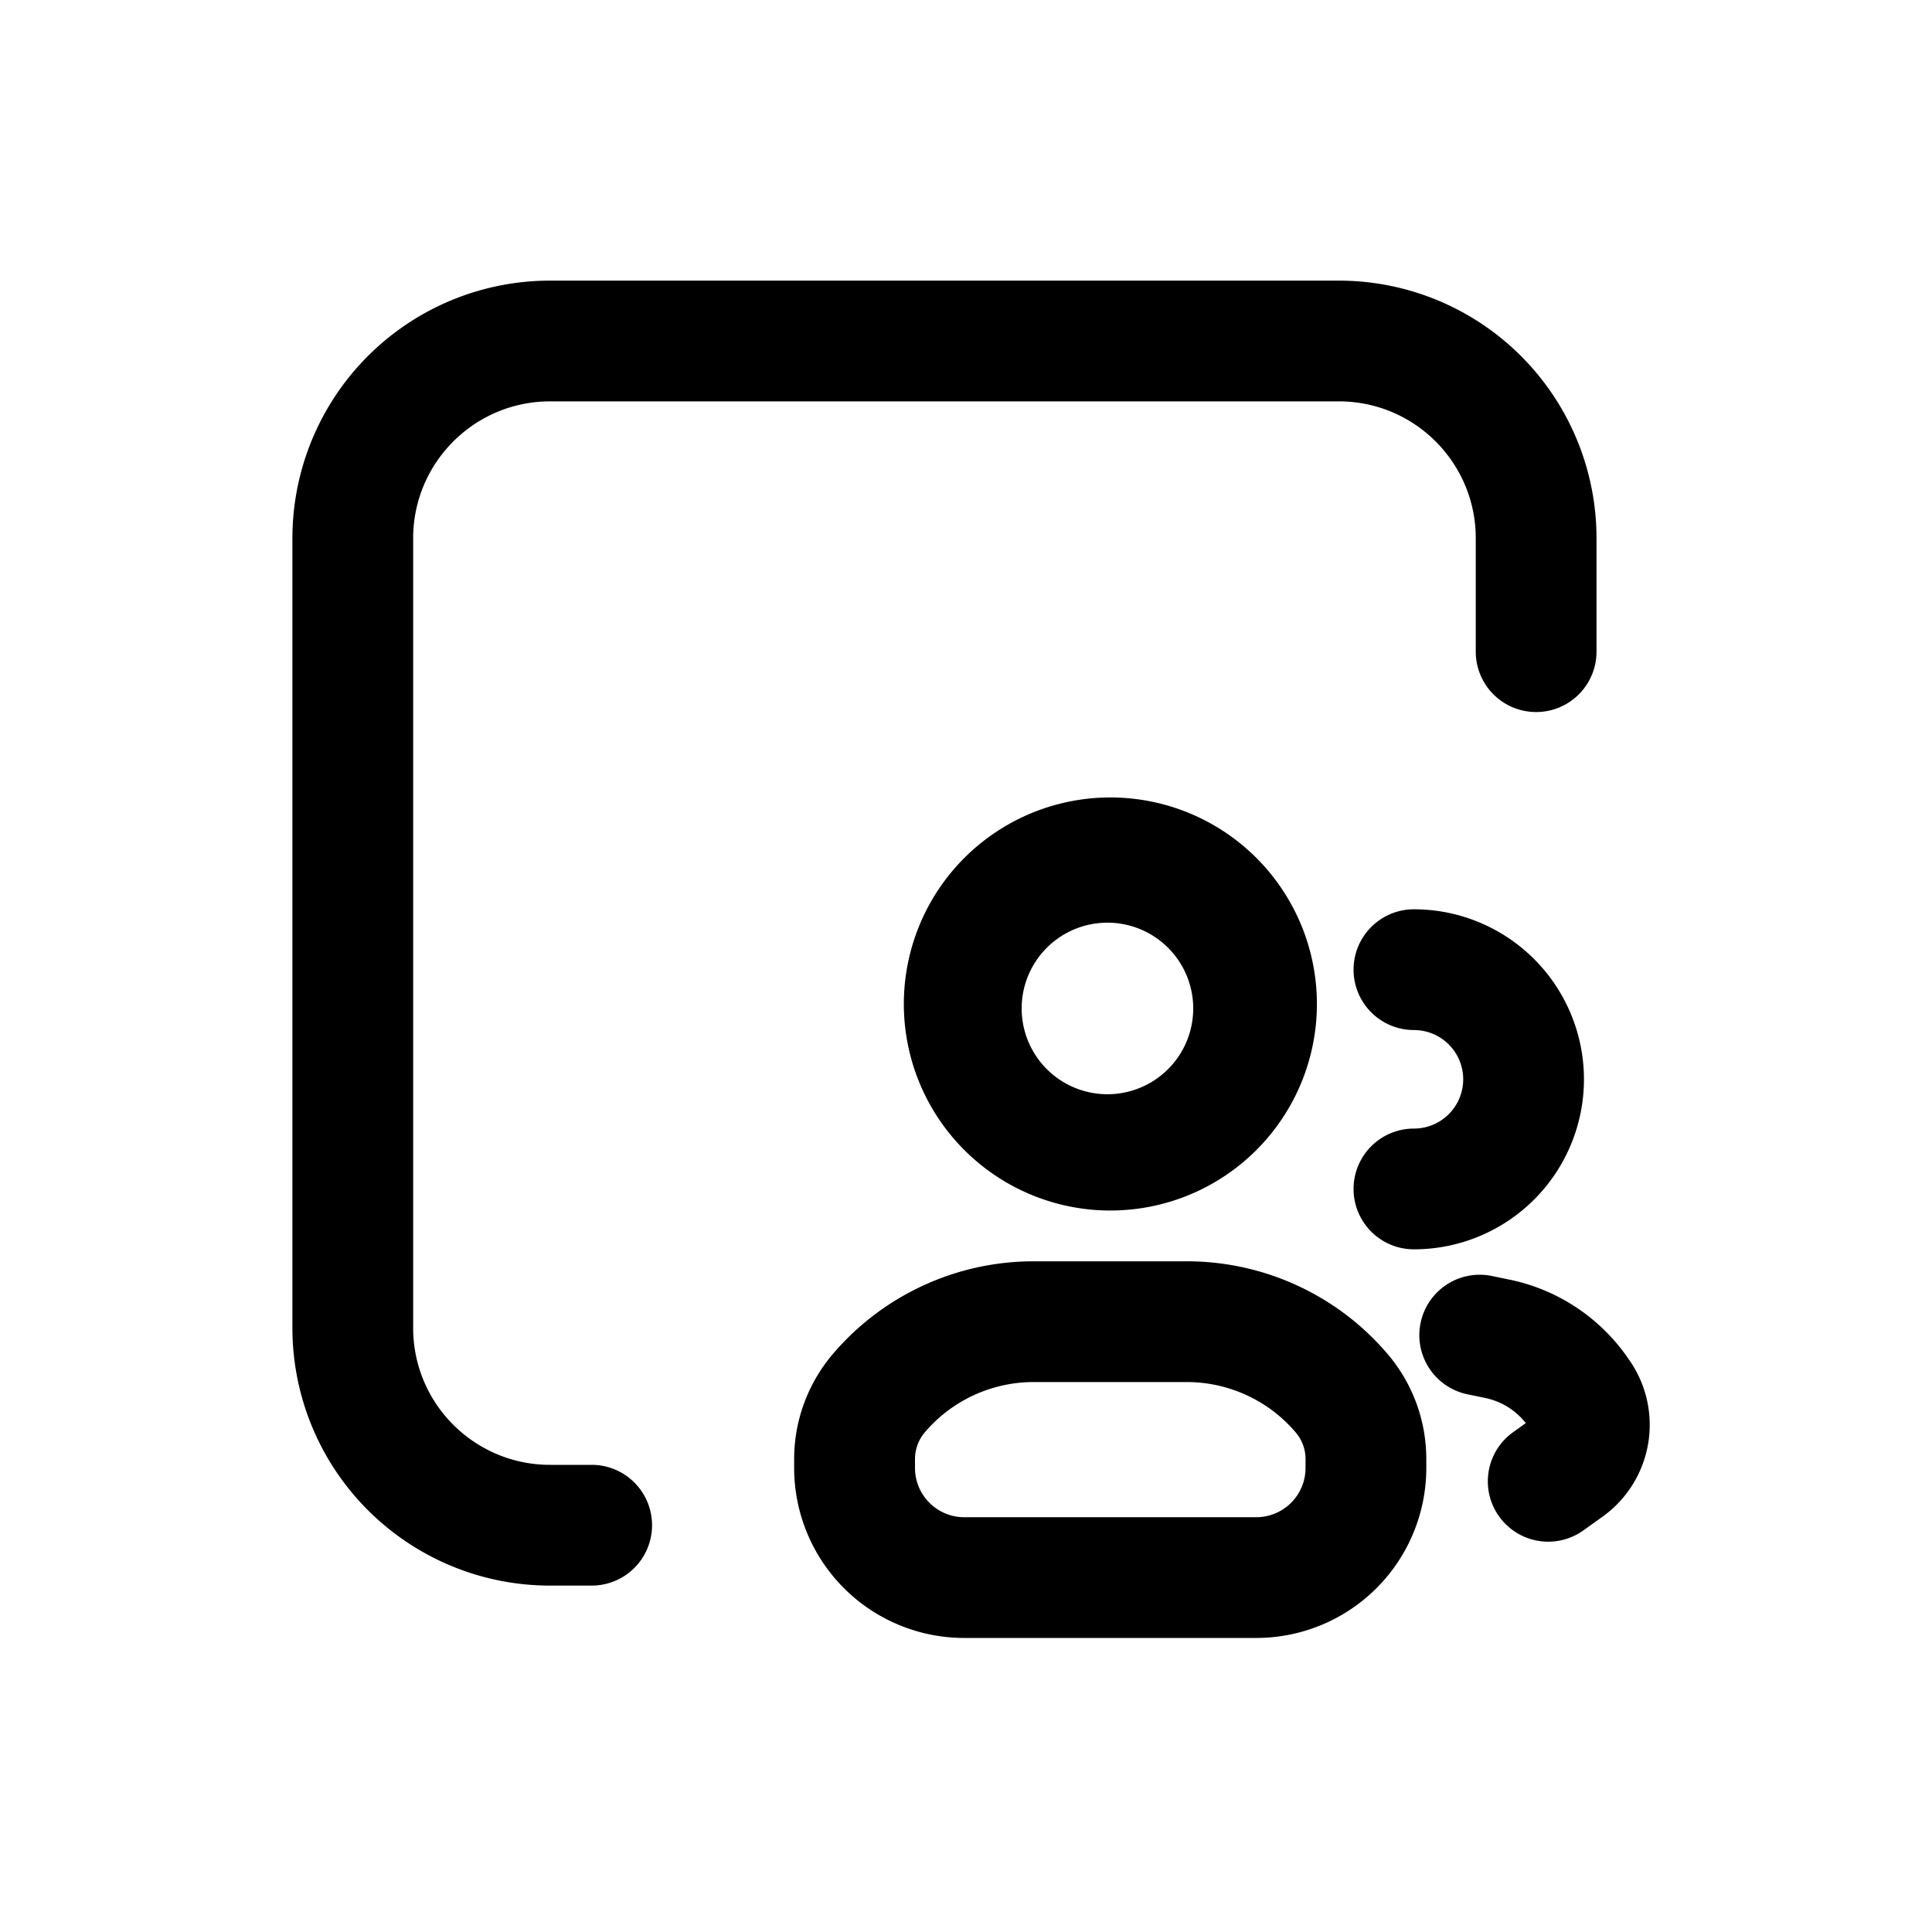 <svg xmlns="http://www.w3.org/2000/svg" width="20" height="20" fill="none" class="persona-icon" viewBox="0 0 20 20"><path fill="currentColor" fill-rule="evenodd" d="M3.027 5.572a2.667 2.667 0 0 1 2.667-2.667h8.166a2.667 2.667 0 0 1 2.667 2.667v1.174a.625.625 0 1 1-1.25 0V5.572c0-.782-.634-1.417-1.417-1.417H5.694c-.782 0-1.417.635-1.417 1.417v8.175c0 .783.635 1.417 1.417 1.417h.431a.625.625 0 1 1 0 1.25h-.431a2.667 2.667 0 0 1-2.667-2.667zm5.596 8.443a2.73 2.73 0 0 1 2.077-.958h1.586c.8 0 1.559.35 2.077.958.26.304.402.69.402 1.09v.091a1.76 1.76 0 0 1-1.76 1.76H9.981a1.76 1.76 0 0 1-1.76-1.76v-.092c0-.399.143-.785.402-1.089m.734-3.575a2.138 2.138 0 1 1 4.275-.001 2.138 2.138 0 0 1-4.275.001m1.343 3.867c-.433 0-.845.19-1.126.52a.43.43 0 0 0-.102.277v.092c0 .281.228.51.509.51h3.024a.51.51 0 0 0 .51-.51v-.092c0-.102-.037-.2-.103-.277a1.48 1.48 0 0 0-1.126-.52zm.794-4.755a.888.888 0 1 0 0 1.775.888.888 0 0 0 0-1.775m2.518.486c0-.345.28-.625.625-.625a1.76 1.76 0 0 1 0 3.52.625.625 0 1 1 0-1.25.51.51 0 0 0 0-1.02.625.625 0 0 1-.625-.625m.695 3.652a.625.625 0 0 1 .742-.48l.193.04c.486.104.914.388 1.2.794l.023.033-.512.36.512-.36a1.17 1.17 0 0 1-.28 1.627l-.196.14a.625.625 0 1 1-.724-1.019l.13-.093a.72.72 0 0 0-.414-.259l-.193-.04a.625.625 0 0 1-.481-.743" clip-rule="evenodd"/></svg>